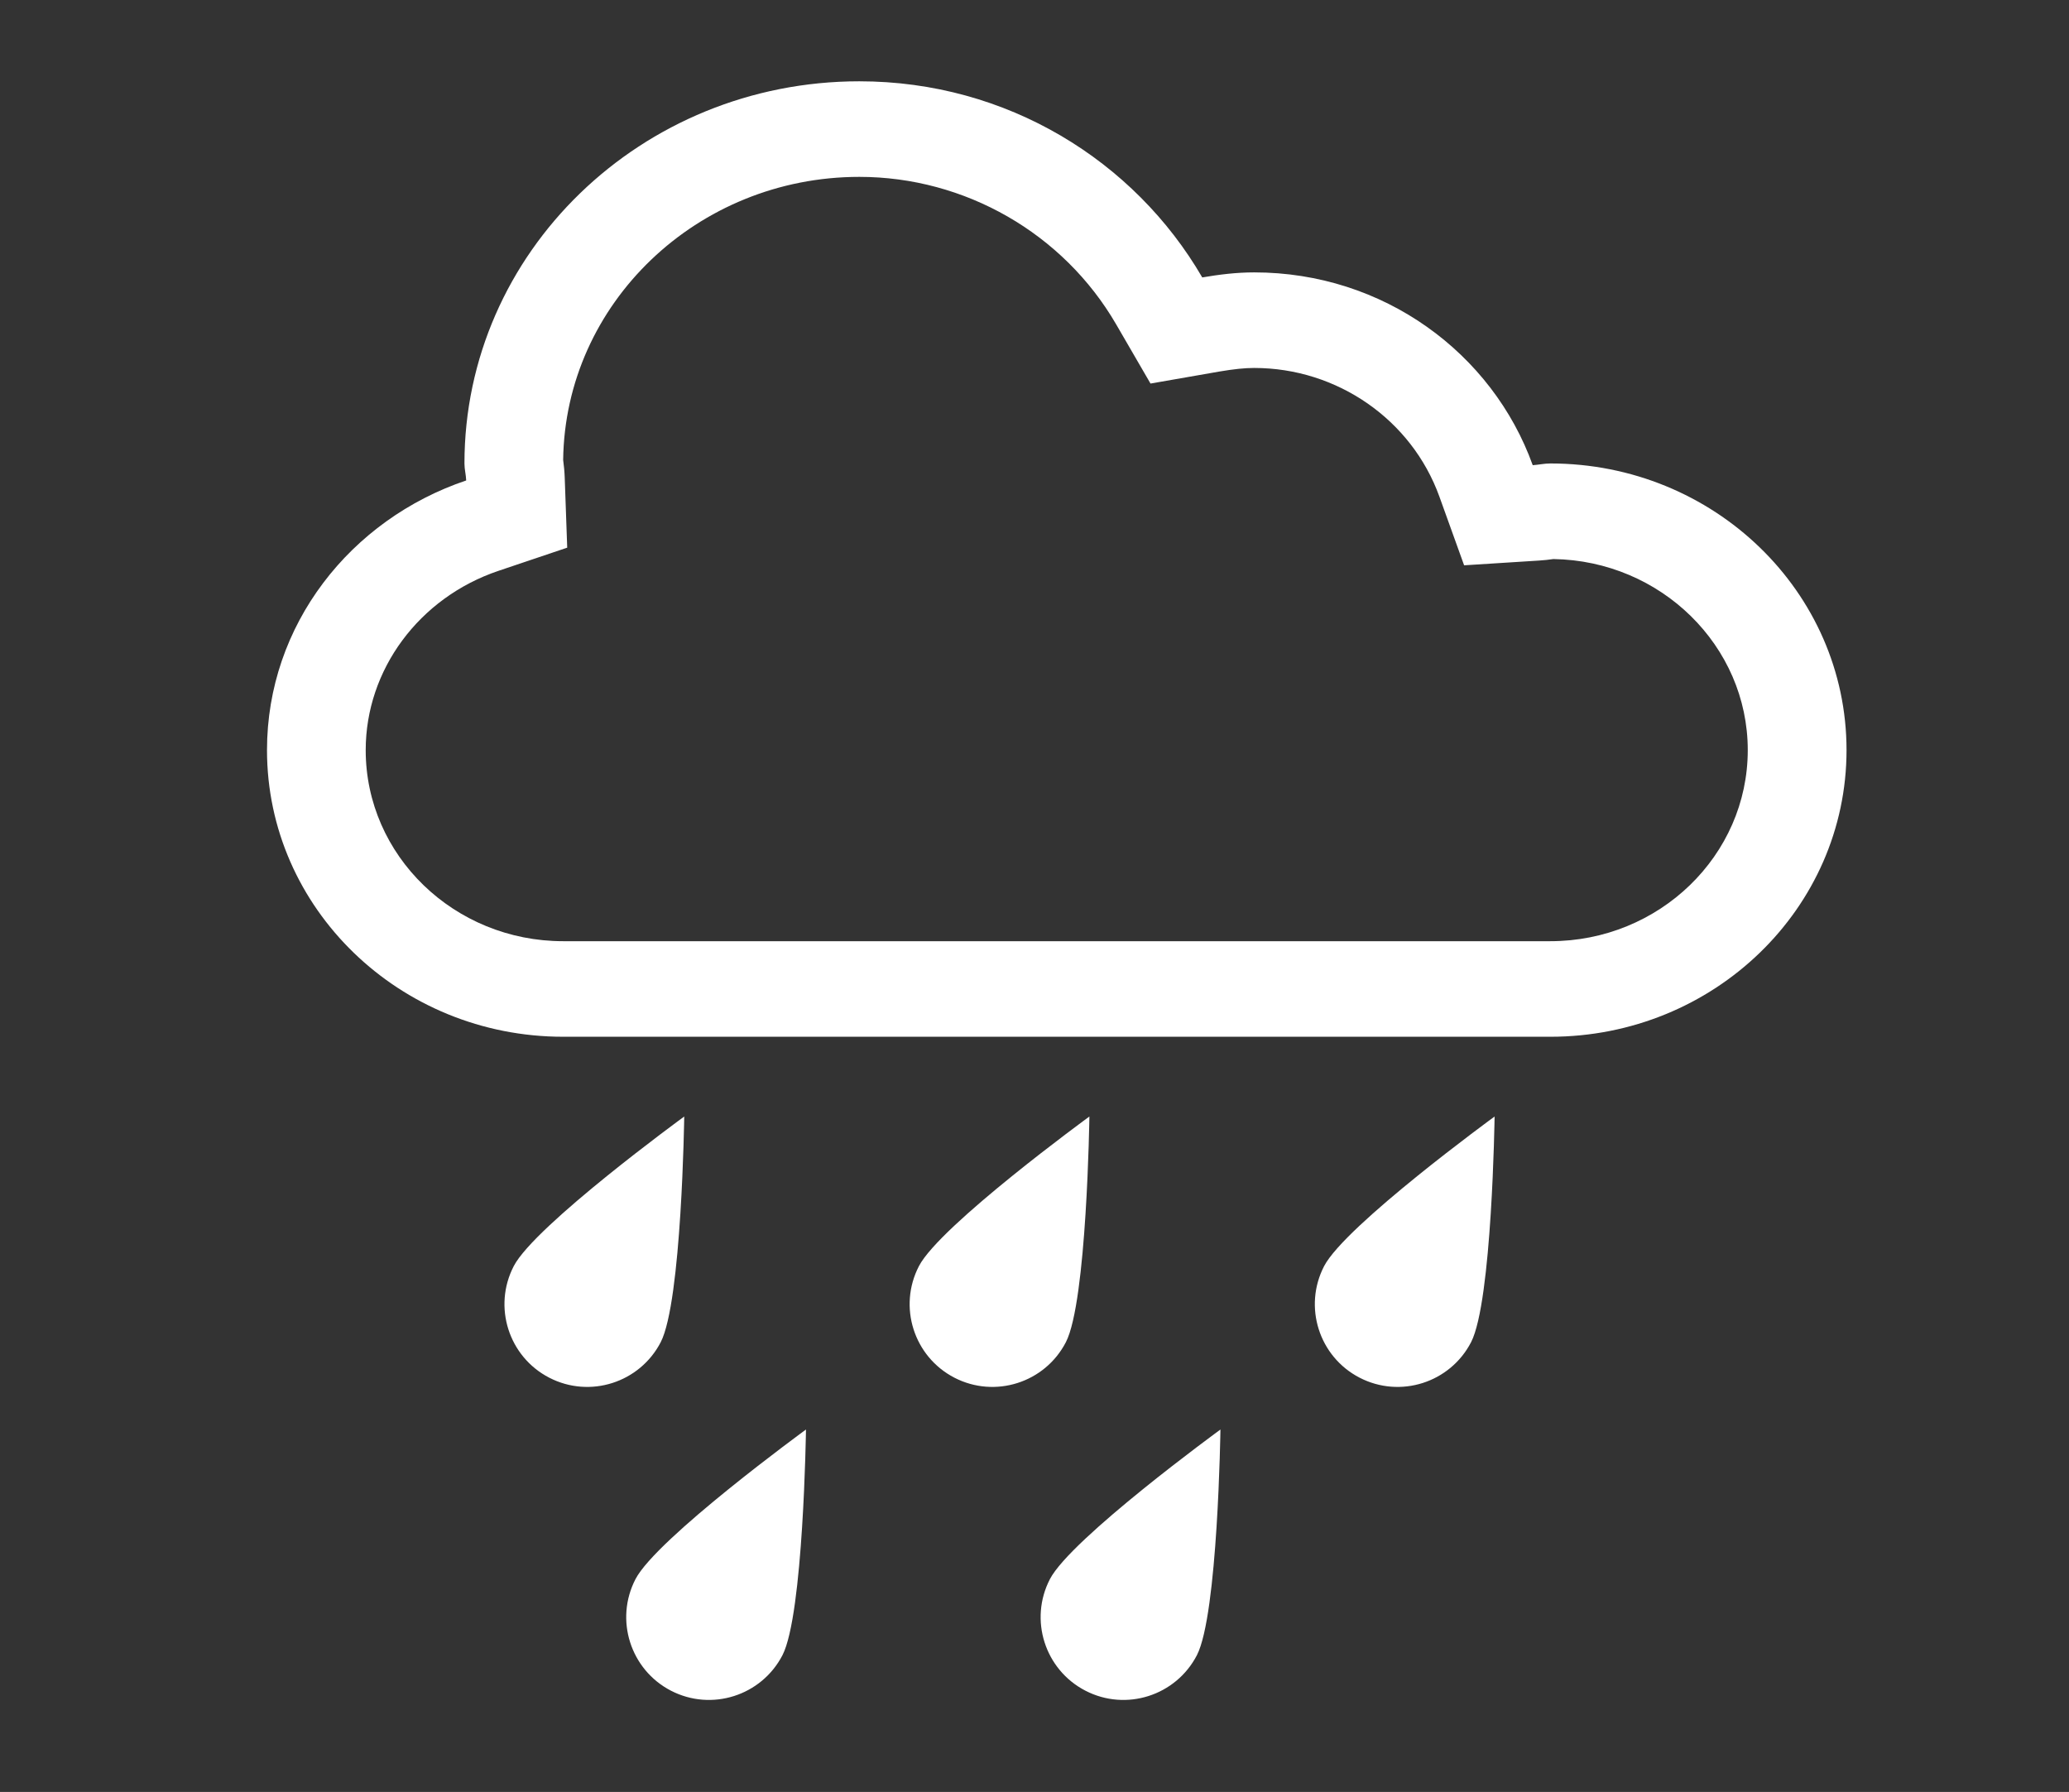 <?xml version="1.0" encoding="utf-8"?>
<!-- Generator: Adobe Illustrator 16.0.0, SVG Export Plug-In . SVG Version: 6.00 Build 0)  -->
<!DOCTYPE svg PUBLIC "-//W3C//DTD SVG 1.1//EN" "http://www.w3.org/Graphics/SVG/1.1/DTD/svg11.dtd">
<svg version="1.1" id="Calque_1" xmlns="http://www.w3.org/2000/svg" xmlns:xlink="http://www.w3.org/1999/xlink" x="0px" y="0px"
	 width="111.742px" height="96.766px" viewBox="0 0 111.742 96.766" enable-background="new 0 0 111.742 96.766"
	 xml:space="preserve">
<rect x="0" y="0" width="111.742" height="96.766" fill="#333333" stroke="none"/>
<path fill="#FFFFFF" d="M73.428,74.395c2.192,1.133,4.889,0.273,6.022-1.917c1.132-2.193,1.27-12.186,1.27-12.186
	s-8.076,5.89-9.209,8.081C70.378,70.566,71.236,73.262,73.428,74.395L73.428,74.395z"/>
<path fill="#FFFFFF" d="M46.411,9.551c-8.758,0-15.891,6.841-15.996,15.286c0.042,0.313,0.073,0.625,0.084,0.948l0.135,3.789
	l-3.708,1.25c-4.29,1.446-7.175,5.341-7.175,9.683c0,5.694,4.78,10.318,10.663,10.318h53.316c5.878,0,10.663-4.625,10.663-10.318
	c0-5.633-4.697-10.228-10.496-10.318c-0.25,0.036-0.511,0.065-0.771,0.081l-4.052,0.257l-1.333-3.703
	c-1.499-4.162-5.52-6.954-10.007-6.954c-0.521,0-1.094,0.062-1.864,0.191l-3.733,0.651l-1.857-3.2
	C57.428,12.603,52.117,9.551,46.411,9.551 M46.411,4.39c7.987,0,14.864,4.303,18.52,10.591c0.911-0.156,1.842-0.272,2.806-0.272
	c6.987,0,12.866,4.364,15.042,10.411c0.318-0.021,0.624-0.093,0.953-0.093c8.831,0,15.995,6.933,15.995,15.479
	c0,8.545-7.164,15.479-15.995,15.479H30.415c-8.83,0-15.995-6.934-15.995-15.479c0-6.762,4.51-12.456,10.758-14.561
	c-0.011-0.312-0.094-0.604-0.094-0.917C25.084,13.632,34.633,4.39,46.411,4.39L46.411,4.39z"/>
<path fill="#FFFFFF" d="M51.544,74.395c2.192,1.133,4.889,0.273,6.022-1.917c1.133-2.193,1.27-12.186,1.27-12.186
	s-8.077,5.89-9.208,8.081C48.494,70.566,49.354,73.262,51.544,74.395L51.544,74.395z"/>
<path fill="#FFFFFF" d="M29.662,74.395c2.193,1.133,4.888,0.273,6.022-1.917c1.133-2.193,1.27-12.186,1.27-12.186
	s-8.078,5.89-9.209,8.081C26.611,70.566,27.47,73.262,29.662,74.395L29.662,74.395z"/>
<path fill="#FFFFFF" d="M36.237,91.298c2.192,1.133,4.888,0.273,6.022-1.917c1.133-2.192,1.27-12.186,1.27-12.186
	s-8.078,5.89-9.209,8.081C33.187,87.468,34.046,90.164,36.237,91.298L36.237,91.298z"/>
<path fill="#FFFFFF" d="M58.621,91.298c2.191,1.133,4.887,0.273,6.021-1.917c1.133-2.192,1.271-12.186,1.271-12.186
	s-8.079,5.89-9.211,8.081C55.569,87.468,56.428,90.164,58.621,91.298L58.621,91.298z"/>
</svg>
